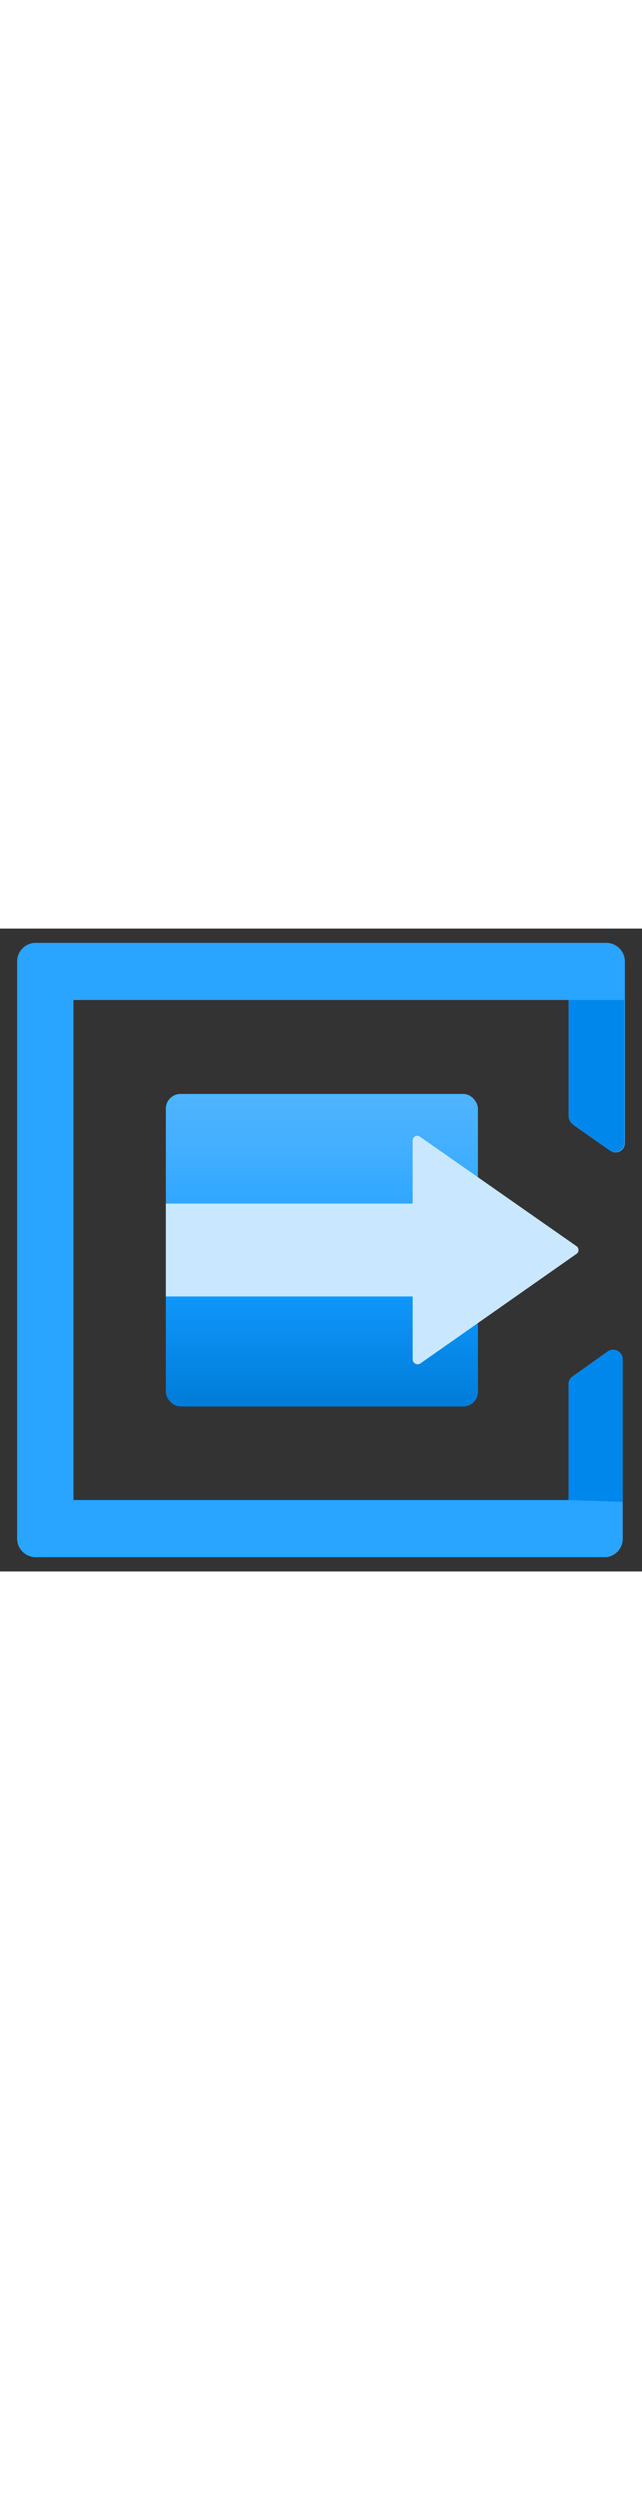 <?xml version="1.0" encoding="utf-8"?><svg id="a978b06d-4c0e-4630-bb2f-1c95b82750dc" xmlns="http://www.w3.org/2000/svg" width="100%" height="70" viewBox="0 0 18 18" preserveAspectRatio="xMidYMid meet"><rect x="0" y="0" width="18" height="18" fill="#333333" stroke="none"/><defs><linearGradient id="be18c16e-547a-4c25-9f22-b3a89153c17b" x1="9.03" y1="13.38" x2="9.03" y2="4.63" gradientUnits="userSpaceOnUse"><stop offset="0" stop-color="#007CD8" /><stop offset="0.4" stop-color="#119AFF" /><stop offset="0.78" stop-color="#3FADFF" /><stop offset="1" stop-color="#4FB4FF" /></linearGradient></defs><rect x="4.65" y="4.63" width="8.75" height="8.75" rx="0.41" fill="url(#be18c16e-547a-4c25-9f22-b3a89153c17b)" /><path d="M7.31,12.53Z" fill="#FFFFFF" /><path d="M11.78,12.18l4.38-3.07a.13.13,0,0,0,0-.22L11.78,5.83a.13.13,0,0,0-.21.11V7.7H4.65v2.6h6.92v1.77A.14.14,0,0,0,11.78,12.18Z" fill="#C9E8FF" /><path d="M17,17.6H1a.52.52,0,0,1-.52-.52V.92A.52.52,0,0,1,1,.4H17a.52.52,0,0,1,.52.52V6a.26.26,0,0,1-.41.22l-1-.7a.27.27,0,0,1-.11-.22V2H2.06V16H15.94V12.8a.26.26,0,0,1,.11-.21l1-.73a.26.26,0,0,1,.41.22v5A.52.52,0,0,1,17,17.6Z" fill="#29A4FF" /><path d="M15.94,2V5.25a.27.27,0,0,0,.11.22l1,.7A.26.26,0,0,0,17.5,6V2Z" fill="#0087EC" /><path d="M15.94,16V12.75a.25.25,0,0,1,.11-.21l1-.71a.27.27,0,0,1,.41.22v4Z" fill="#0087EC" /></svg>